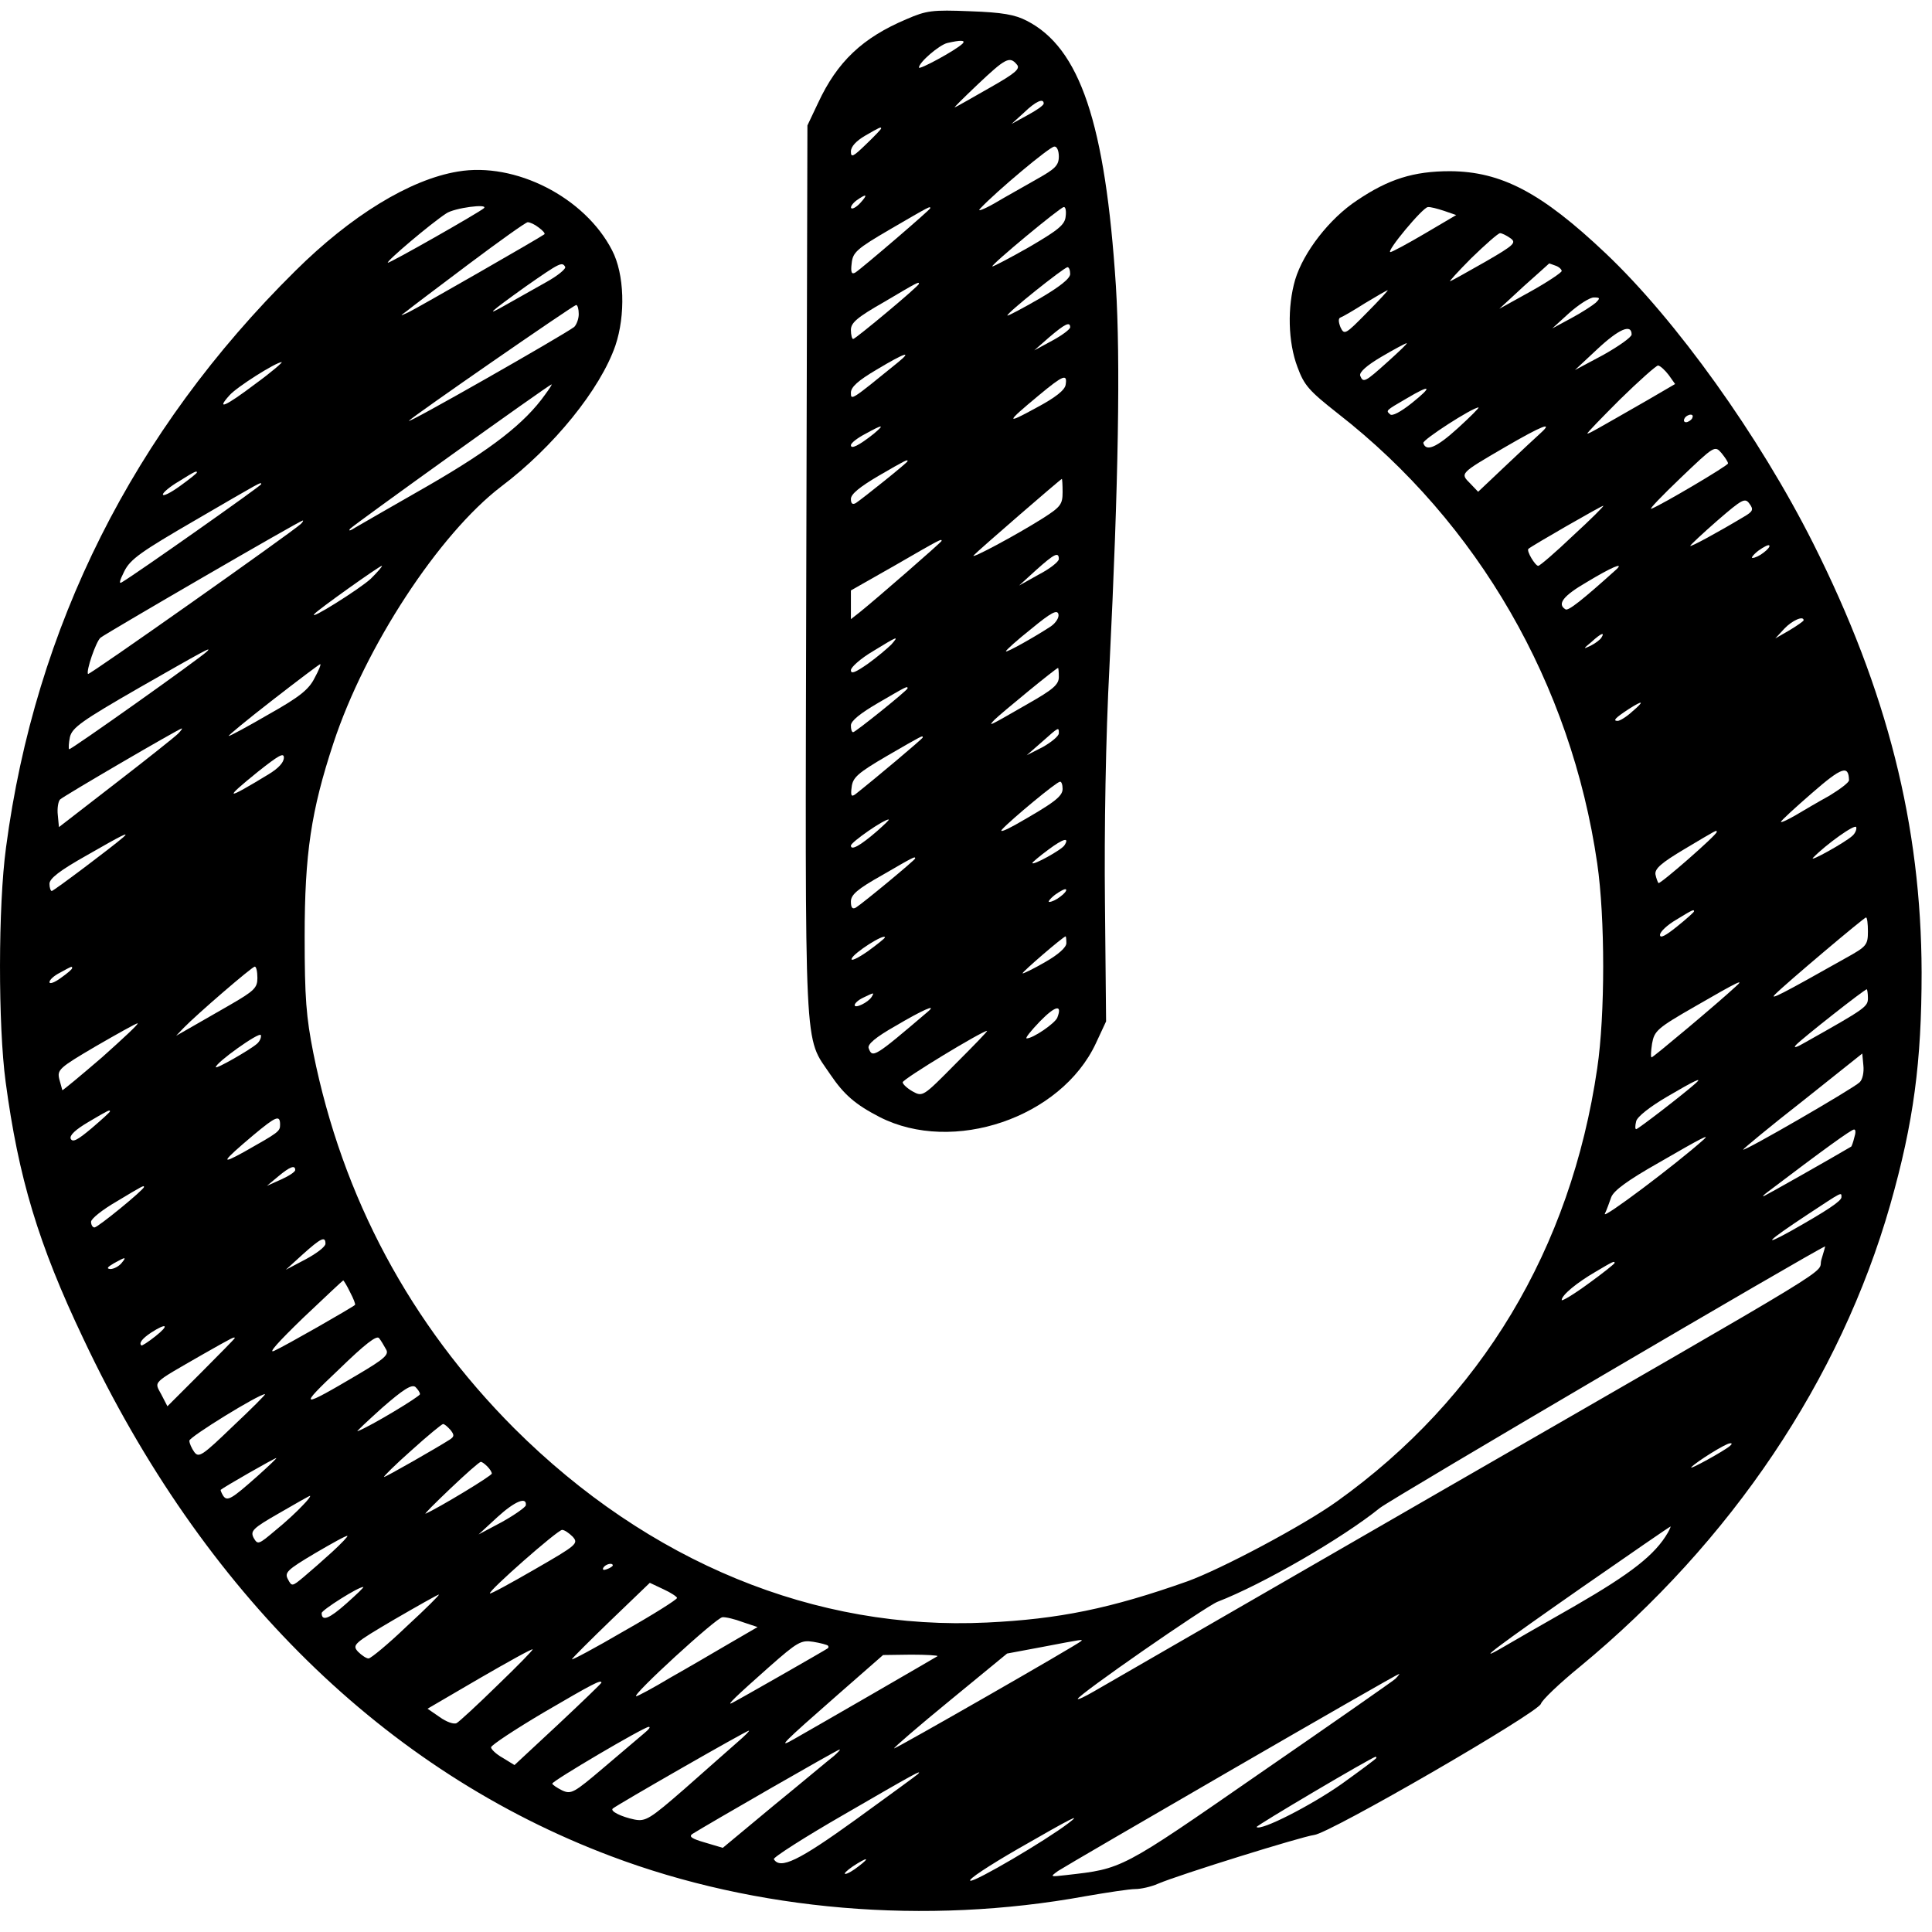 <svg width="61" height="61" viewBox="0 0 61 61" fill="none" xmlns="http://www.w3.org/2000/svg">
<path d="M28.62 0.606C27.236 1.191 26.436 1.943 25.827 3.256L25.493 3.96L25.457 18.033C25.421 33.67 25.374 32.667 26.221 33.932C26.651 34.565 27.009 34.875 27.773 35.269C30.088 36.451 33.502 35.293 34.6 32.942L34.923 32.249L34.887 28.489C34.863 26.198 34.911 23.285 35.03 21.029C35.317 15.216 35.376 11.361 35.233 9.033C34.899 3.888 34.099 1.513 32.416 0.654C32.046 0.463 31.652 0.391 30.626 0.355C29.432 0.307 29.253 0.331 28.62 0.606ZM30.387 1.382C30.16 1.597 29.014 2.217 29.014 2.134C29.014 1.967 29.659 1.418 29.909 1.358C30.327 1.262 30.506 1.262 30.387 1.382ZM32.106 2.038C32.225 2.17 32.058 2.313 31.258 2.766C30.709 3.077 30.22 3.363 30.148 3.387C30.088 3.423 30.411 3.101 30.864 2.671C31.748 1.835 31.879 1.764 32.106 2.038ZM32.953 3.268C32.953 3.327 32.727 3.483 32.44 3.638L31.939 3.912L32.333 3.554C32.703 3.196 32.953 3.089 32.953 3.268ZM27.821 4.056C27.821 4.079 27.606 4.306 27.343 4.557C26.937 4.951 26.866 4.987 26.866 4.784C26.866 4.628 27.033 4.449 27.319 4.282C27.773 4.02 27.821 3.996 27.821 4.056ZM33.431 4.939C33.431 5.225 33.311 5.333 32.738 5.655C32.368 5.87 31.76 6.204 31.401 6.419C31.043 6.622 30.84 6.693 30.948 6.586C31.449 6.049 33.144 4.628 33.288 4.628C33.371 4.617 33.431 4.76 33.431 4.939ZM27.164 6.407C27.045 6.538 26.913 6.61 26.878 6.574C26.842 6.538 26.913 6.431 27.033 6.335C27.367 6.097 27.415 6.132 27.164 6.407ZM29.372 6.574C29.372 6.622 27.212 8.472 27.009 8.603C26.89 8.675 26.854 8.603 26.89 8.317C26.925 7.971 27.033 7.863 28.119 7.231C29.372 6.502 29.372 6.502 29.372 6.574ZM33.646 6.837C33.622 7.099 33.407 7.266 32.488 7.804C31.879 8.15 31.354 8.424 31.33 8.412C31.282 8.365 33.467 6.55 33.586 6.538C33.646 6.526 33.669 6.67 33.646 6.837ZM33.789 8.651C33.789 8.794 33.455 9.057 32.822 9.427C32.285 9.737 31.831 9.976 31.807 9.964C31.76 9.904 33.586 8.448 33.705 8.436C33.753 8.436 33.789 8.532 33.789 8.651ZM29.014 8.961C29.014 9.033 27.009 10.704 26.937 10.704C26.901 10.704 26.866 10.573 26.866 10.418C26.866 10.191 27.057 10.024 27.916 9.534C29.002 8.89 29.014 8.89 29.014 8.961ZM33.789 10.334C33.789 10.394 33.538 10.585 33.228 10.752L32.655 11.062L33.132 10.644C33.622 10.227 33.789 10.143 33.789 10.334ZM28.334 11.456C26.866 12.65 26.866 12.65 26.866 12.399C26.866 12.22 27.092 12.017 27.677 11.671C28.573 11.134 28.835 11.05 28.334 11.456ZM33.646 12.148C33.622 12.316 33.323 12.554 32.715 12.877C31.736 13.414 31.748 13.354 32.798 12.483C33.574 11.838 33.705 11.79 33.646 12.148ZM27.582 13.7C27.116 14.07 26.866 14.19 26.866 14.058C26.866 13.987 27.069 13.831 27.319 13.7C27.88 13.39 27.952 13.39 27.582 13.7ZM28.656 14.56C28.656 14.607 27.236 15.741 27.021 15.884C26.913 15.944 26.866 15.896 26.866 15.753C26.866 15.598 27.152 15.371 27.737 15.025C28.62 14.512 28.656 14.5 28.656 14.56ZM33.55 15.538C33.55 15.92 33.49 16.004 32.929 16.362C32.058 16.911 30.602 17.687 30.745 17.532C30.888 17.377 33.478 15.133 33.526 15.121C33.538 15.121 33.55 15.312 33.55 15.538ZM29.73 17.078C29.73 17.114 27.677 18.904 27.14 19.334L26.866 19.549V19.095V18.642L28.274 17.842C29.718 17.006 29.73 17.006 29.73 17.078ZM33.431 17.651C33.431 17.735 33.144 17.961 32.798 18.14L32.177 18.487L32.715 17.997C33.288 17.484 33.431 17.412 33.431 17.651ZM33.18 19.776C32.691 20.098 31.76 20.623 31.76 20.564C31.76 20.528 32.118 20.206 32.571 19.847C33.192 19.334 33.383 19.239 33.419 19.394C33.443 19.501 33.335 19.668 33.18 19.776ZM28.143 20.349C28.023 20.468 27.701 20.743 27.403 20.957C27.009 21.232 26.866 21.292 26.866 21.16C26.866 21.065 27.176 20.79 27.558 20.564C28.358 20.074 28.393 20.062 28.143 20.349ZM33.431 21.375C33.431 21.614 33.252 21.769 32.452 22.223C31.187 22.951 31.187 22.951 31.401 22.724C31.593 22.533 33.347 21.089 33.407 21.089C33.419 21.089 33.431 21.22 33.431 21.375ZM28.656 21.733C28.656 21.793 27.009 23.118 26.937 23.118C26.89 23.118 26.866 23.023 26.866 22.903C26.866 22.76 27.164 22.521 27.737 22.187C28.62 21.674 28.656 21.65 28.656 21.733ZM33.431 23.154C33.431 23.237 33.204 23.428 32.929 23.584L32.416 23.846L32.894 23.428C33.443 22.939 33.431 22.951 33.431 23.154ZM29.134 23.285C29.134 23.321 27.63 24.586 27.009 25.076C26.878 25.171 26.854 25.123 26.89 24.849C26.925 24.55 27.081 24.407 28 23.87C29.157 23.201 29.134 23.213 29.134 23.285ZM33.55 24.908C33.55 25.147 33.276 25.35 32.058 26.042C31.736 26.221 31.545 26.293 31.64 26.186C31.927 25.875 33.359 24.682 33.467 24.682C33.514 24.67 33.55 24.777 33.55 24.908ZM27.701 26.233C27.164 26.699 26.866 26.866 26.866 26.699C26.866 26.591 27.916 25.863 28.059 25.875C28.095 25.875 27.928 26.03 27.701 26.233ZM33.61 26.687C33.526 26.83 32.595 27.343 32.595 27.248C32.595 27.224 32.822 27.033 33.096 26.83C33.574 26.472 33.777 26.424 33.61 26.687ZM28.895 27.105C28.895 27.152 27.236 28.525 27.021 28.657C26.913 28.716 26.866 28.657 26.866 28.465C26.866 28.251 27.069 28.072 27.856 27.63C28.883 27.033 28.895 27.033 28.895 27.105ZM33.478 28.31C33.359 28.406 33.204 28.477 33.132 28.477C33.073 28.489 33.144 28.382 33.311 28.251C33.478 28.131 33.634 28.048 33.657 28.084C33.693 28.107 33.61 28.215 33.478 28.31ZM27.94 29.599C27.94 29.623 27.689 29.826 27.391 30.041C27.081 30.256 26.854 30.363 26.89 30.268C26.949 30.089 27.94 29.456 27.94 29.599ZM33.669 29.779C33.669 29.91 33.419 30.137 33.001 30.375C32.631 30.59 32.309 30.745 32.285 30.733C32.261 30.698 33.562 29.576 33.646 29.564C33.657 29.564 33.669 29.659 33.669 29.779ZM27.522 31.473C27.415 31.652 26.985 31.855 26.985 31.736C26.985 31.676 27.104 31.569 27.26 31.497C27.606 31.33 27.606 31.33 27.522 31.473ZM33.383 32.13C33.311 32.309 32.619 32.786 32.416 32.786C32.356 32.786 32.547 32.548 32.834 32.249C33.323 31.748 33.55 31.7 33.383 32.13ZM29.313 31.927C27.606 33.383 27.546 33.419 27.427 33.097C27.379 32.977 27.642 32.751 28.274 32.393C29.122 31.891 29.587 31.688 29.313 31.927ZM30.172 33.586C29.145 34.625 29.134 34.637 28.811 34.458C28.644 34.362 28.501 34.231 28.501 34.171C28.513 34.064 30.996 32.56 31.163 32.548C31.199 32.548 30.745 33.013 30.172 33.586Z" fill="black"/>
<path d="M14.454 5.417C12.938 5.668 11.076 6.813 9.321 8.556C4.212 13.605 1.109 19.788 0.19 26.759C-0.061 28.609 -0.061 32.381 0.178 34.16C0.583 37.18 1.204 39.269 2.636 42.276C6.408 50.274 12.162 55.92 19.288 58.605C23.872 60.336 29.231 60.79 34.268 59.871C34.961 59.751 35.665 59.644 35.844 59.644C36.023 59.644 36.345 59.572 36.56 59.477C37.228 59.19 41.108 57.985 41.49 57.937C41.979 57.889 48.556 54.082 48.652 53.795C48.687 53.676 49.236 53.151 49.881 52.625C54.668 48.674 58.105 43.554 59.681 38.039C60.421 35.437 60.672 33.527 60.672 30.698C60.66 26.055 59.585 21.805 57.246 17.15C55.539 13.76 52.925 10.108 50.693 7.995C48.663 6.073 47.398 5.417 45.787 5.405C44.629 5.405 43.841 5.656 42.85 6.324C41.979 6.897 41.156 7.959 40.893 8.831C40.642 9.69 40.666 10.8 40.965 11.588C41.179 12.173 41.334 12.34 42.242 13.056C46.67 16.506 49.606 21.591 50.43 27.261C50.681 28.979 50.681 32.047 50.43 33.73C49.595 39.436 46.766 44.151 42.206 47.409C41.156 48.161 38.577 49.534 37.491 49.928C35.068 50.787 33.433 51.121 31.165 51.229C25.745 51.491 20.482 49.331 16.232 45.093C12.95 41.799 10.813 37.812 9.894 33.253C9.667 32.107 9.619 31.51 9.619 29.564C9.619 26.962 9.822 25.601 10.527 23.465C11.529 20.421 13.857 16.864 15.826 15.36C17.474 14.118 18.954 12.292 19.431 10.908C19.753 9.953 19.718 8.652 19.324 7.9C18.464 6.229 16.268 5.106 14.454 5.417ZM15.277 6.575C15.134 6.706 12.281 8.329 12.245 8.294C12.198 8.246 13.594 7.064 14.084 6.742C14.334 6.563 15.444 6.42 15.277 6.575ZM45.596 6.658L45.978 6.79L44.987 7.374C44.438 7.697 43.949 7.959 43.901 7.959C43.746 7.959 44.927 6.539 45.083 6.539C45.154 6.527 45.381 6.587 45.596 6.658ZM17.008 7.183C17.139 7.279 17.223 7.374 17.187 7.398C17.068 7.494 13.176 9.726 12.902 9.857C12.615 9.988 12.615 9.988 12.842 9.821C12.973 9.714 13.857 9.046 14.812 8.329C15.767 7.613 16.602 7.016 16.662 7.016C16.733 7.016 16.889 7.088 17.008 7.183ZM47.685 7.518C47.888 7.661 47.816 7.733 46.909 8.258C46.36 8.568 45.858 8.855 45.787 8.878C45.727 8.914 46.026 8.58 46.455 8.15C46.897 7.721 47.303 7.362 47.362 7.362C47.422 7.362 47.565 7.434 47.685 7.518ZM17.844 8.425C17.879 8.485 17.605 8.711 17.235 8.914C16.853 9.129 16.304 9.439 16.005 9.607C15.277 10.024 15.432 9.881 16.614 9.034C17.676 8.294 17.748 8.258 17.844 8.425ZM49.117 8.389C49.224 8.425 49.308 8.508 49.308 8.556C49.308 8.604 48.866 8.902 48.329 9.201L47.339 9.75L48.114 9.034C48.544 8.652 48.902 8.329 48.914 8.317C48.926 8.317 49.01 8.353 49.117 8.389ZM43.161 9.869C42.48 10.561 42.445 10.585 42.325 10.335C42.254 10.156 42.254 10.048 42.325 10.024C42.397 10 42.743 9.798 43.101 9.571C43.459 9.356 43.782 9.165 43.817 9.165C43.841 9.153 43.555 9.475 43.161 9.869ZM50.382 9.559C50.287 9.642 49.941 9.869 49.606 10.048L49.01 10.37L49.547 9.881C49.845 9.618 50.191 9.392 50.323 9.392C50.526 9.392 50.526 9.416 50.382 9.559ZM18.273 9.917C18.273 10.072 18.202 10.251 18.13 10.323C17.784 10.585 12.759 13.45 12.914 13.283C13.057 13.128 18.094 9.642 18.19 9.63C18.238 9.63 18.273 9.762 18.273 9.917ZM51.516 10.561C51.516 10.645 51.111 10.931 50.621 11.206L49.726 11.684L50.442 11.015C51.122 10.382 51.516 10.215 51.516 10.561ZM43.817 11.421C43.101 12.065 43.041 12.101 42.946 11.863C42.91 11.755 43.149 11.54 43.614 11.266C44.02 11.027 44.378 10.836 44.414 10.836C44.45 10.836 44.175 11.099 43.817 11.421ZM8.056 12.125C7.125 12.829 6.802 12.973 7.244 12.483C7.471 12.221 8.7 11.445 8.891 11.433C8.951 11.421 8.581 11.743 8.056 12.125ZM52.686 11.839L52.889 12.125L52.03 12.626C50.323 13.605 50.179 13.689 50.12 13.689C50.084 13.689 50.55 13.211 51.146 12.614C51.743 12.03 52.292 11.54 52.352 11.54C52.423 11.552 52.567 11.684 52.686 11.839ZM17.211 12.459C16.566 13.367 15.516 14.178 13.558 15.312C12.448 15.945 11.398 16.553 11.231 16.649C11.064 16.756 10.992 16.78 11.052 16.697C11.171 16.566 17.342 12.137 17.414 12.137C17.438 12.137 17.342 12.28 17.211 12.459ZM44.581 12.722C44.223 13.008 43.949 13.152 43.889 13.08C43.758 12.961 43.734 12.973 44.414 12.579C45.178 12.125 45.25 12.185 44.581 12.722ZM46.026 13.522C45.357 14.13 45.023 14.274 44.939 13.987C44.904 13.892 46.491 12.865 46.682 12.865C46.718 12.865 46.419 13.164 46.026 13.522ZM53.426 13.211C53.39 13.271 53.295 13.331 53.235 13.331C53.164 13.331 53.152 13.271 53.187 13.211C53.223 13.14 53.319 13.092 53.378 13.092C53.45 13.092 53.462 13.14 53.426 13.211ZM48.652 13.665C48.52 13.784 48.019 14.25 47.541 14.703L46.67 15.527L46.419 15.264C46.097 14.942 46.085 14.954 47.518 14.118C48.687 13.438 49.057 13.295 48.652 13.665ZM54.56 14.632C54.56 14.703 52.412 15.969 52.137 16.064C52.053 16.088 52.483 15.646 53.068 15.085C54.13 14.071 54.142 14.059 54.357 14.309C54.465 14.441 54.56 14.584 54.56 14.632ZM6.217 14.918C6.217 14.942 5.979 15.133 5.68 15.348C5.382 15.563 5.143 15.682 5.143 15.611C5.143 15.551 5.37 15.36 5.656 15.193C6.17 14.87 6.217 14.858 6.217 14.918ZM8.247 15.288C8.247 15.336 4.32 18.105 3.854 18.38C3.747 18.451 3.77 18.344 3.926 18.034C4.117 17.652 4.463 17.413 6.17 16.422C8.282 15.193 8.247 15.205 8.247 15.288ZM55.062 16.315C54.226 16.816 53.367 17.282 53.367 17.234C53.367 17.21 53.748 16.852 54.226 16.434C55.014 15.754 55.097 15.706 55.24 15.909C55.372 16.088 55.348 16.148 55.062 16.315ZM49.666 16.912C49.117 17.437 48.616 17.866 48.568 17.866C48.472 17.866 48.186 17.389 48.258 17.329C48.341 17.246 50.561 15.969 50.621 15.969C50.657 15.969 50.227 16.398 49.666 16.912ZM9.5 16.542C9.202 16.816 2.827 21.316 2.78 21.28C2.708 21.197 3.03 20.254 3.174 20.134C3.353 19.991 9.476 16.434 9.56 16.434C9.584 16.434 9.56 16.482 9.5 16.542ZM55.682 17.449C55.563 17.544 55.408 17.616 55.336 17.616C55.276 17.628 55.348 17.52 55.515 17.389C55.682 17.27 55.837 17.186 55.861 17.222C55.897 17.246 55.813 17.353 55.682 17.449ZM11.708 18.272C11.362 18.595 9.703 19.633 9.93 19.382C10.037 19.251 11.983 17.866 12.054 17.866C12.09 17.866 11.935 18.046 11.708 18.272ZM51.039 17.974C49.953 18.953 49.511 19.299 49.428 19.239C49.153 19.072 49.356 18.809 50.12 18.368C50.872 17.914 51.289 17.735 51.039 17.974ZM56.947 19.585C56.947 19.609 56.745 19.753 56.506 19.896L56.052 20.158L56.339 19.848C56.589 19.585 56.947 19.43 56.947 19.585ZM50.561 20.134C50.526 20.194 50.37 20.314 50.227 20.385C49.977 20.505 49.977 20.492 50.251 20.266C50.55 19.991 50.681 19.944 50.561 20.134ZM6.54 20.564C6.325 20.779 2.219 23.692 2.183 23.656C2.159 23.632 2.171 23.453 2.207 23.274C2.278 22.975 2.577 22.761 4.403 21.71C6.432 20.552 6.707 20.397 6.54 20.564ZM9.93 21.412C9.751 21.77 9.452 22.009 8.497 22.546C7.841 22.928 7.268 23.238 7.22 23.238C7.184 23.238 7.805 22.725 8.605 22.104C9.404 21.483 10.085 20.97 10.109 20.97C10.145 20.97 10.061 21.173 9.93 21.412ZM51.54 22.462C51.361 22.629 51.146 22.761 51.075 22.761C50.908 22.761 51.003 22.665 51.421 22.39C51.886 22.092 51.934 22.128 51.54 22.462ZM5.621 23.166C5.525 23.262 4.642 23.966 3.651 24.73L1.861 26.115L1.825 25.733C1.801 25.53 1.837 25.303 1.896 25.243C2.004 25.136 5.644 23.011 5.74 22.999C5.764 22.999 5.716 23.071 5.621 23.166ZM8.963 23.918C8.963 24.073 8.796 24.253 8.485 24.444C7.113 25.279 7.029 25.267 8.151 24.36C8.784 23.859 8.963 23.751 8.963 23.918ZM58.38 24.634C58.38 24.706 58.093 24.921 57.759 25.124C57.413 25.315 56.924 25.601 56.685 25.745C56.434 25.888 56.231 25.983 56.231 25.948C56.231 25.912 56.673 25.506 57.21 25.04C58.153 24.217 58.368 24.145 58.38 24.634ZM58.487 26.389C58.272 26.592 57.091 27.248 57.246 27.081C57.664 26.652 58.571 26.007 58.607 26.115C58.63 26.186 58.571 26.317 58.487 26.389ZM54.202 26.27C54.202 26.365 52.412 27.929 52.364 27.881C52.34 27.857 52.292 27.726 52.268 27.607C52.245 27.428 52.447 27.248 53.187 26.807C54.25 26.174 54.202 26.198 54.202 26.27ZM3.89 26.437C3.532 26.747 1.694 28.132 1.634 28.132C1.598 28.132 1.562 28.024 1.562 27.905C1.562 27.738 1.885 27.487 2.732 27.01C3.854 26.365 4.117 26.234 3.89 26.437ZM53.486 28.776C53.486 28.8 53.247 29.015 52.949 29.254C52.579 29.552 52.412 29.636 52.412 29.517C52.412 29.421 52.638 29.206 52.925 29.039C53.45 28.717 53.486 28.705 53.486 28.776ZM58.977 29.409C58.977 29.839 58.929 29.887 58.284 30.245C56.255 31.39 55.837 31.605 56.052 31.39C56.41 31.032 58.857 28.967 58.917 28.967C58.953 28.967 58.977 29.17 58.977 29.409ZM2.278 30.567C2.278 30.603 2.123 30.734 1.92 30.877C1.729 31.02 1.562 31.08 1.562 31.009C1.562 30.937 1.705 30.806 1.896 30.71C2.266 30.507 2.278 30.495 2.278 30.567ZM8.127 30.877C8.127 31.188 8.032 31.283 7.268 31.725C6.79 31.999 6.205 32.333 5.979 32.465L5.561 32.703L5.8 32.453C6.217 32.023 7.948 30.531 8.044 30.519C8.091 30.519 8.127 30.674 8.127 30.877ZM54.799 31.152C54.262 31.653 52.197 33.384 52.149 33.384C52.113 33.384 52.125 33.193 52.161 32.954C52.233 32.548 52.316 32.465 53.545 31.761C54.906 30.973 55.097 30.889 54.799 31.152ZM58.977 31.51C58.977 31.784 58.917 31.832 57.007 32.906C56.721 33.074 56.601 33.109 56.709 32.99C56.9 32.787 58.869 31.235 58.941 31.235C58.953 31.235 58.977 31.355 58.977 31.51ZM3.221 33.384C2.541 33.969 1.98 34.434 1.968 34.422C1.968 34.41 1.92 34.255 1.873 34.076C1.801 33.778 1.861 33.718 3.018 33.038C3.699 32.644 4.296 32.31 4.343 32.31C4.403 32.31 3.89 32.787 3.221 33.384ZM8.115 32.954C7.9 33.145 6.814 33.766 6.814 33.694C6.814 33.551 8.187 32.572 8.235 32.68C8.259 32.751 8.199 32.883 8.115 32.954ZM58.714 34.172C58.523 34.363 55.038 36.38 55.038 36.296C55.038 36.273 55.885 35.568 56.924 34.757L58.798 33.264L58.833 33.635C58.857 33.849 58.809 34.088 58.714 34.172ZM53.545 34.196C53.175 34.53 51.719 35.652 51.66 35.652C51.624 35.652 51.624 35.544 51.66 35.401C51.695 35.258 52.089 34.947 52.638 34.625C53.51 34.112 53.772 33.993 53.545 34.196ZM3.472 35.091C3.472 35.115 3.209 35.353 2.887 35.628C2.446 35.998 2.29 36.081 2.231 35.95C2.195 35.843 2.386 35.664 2.792 35.425C3.436 35.043 3.472 35.031 3.472 35.091ZM8.843 35.508C8.843 35.723 8.808 35.747 7.709 36.368C6.934 36.798 6.993 36.69 7.996 35.843C8.712 35.246 8.843 35.186 8.843 35.508ZM58.547 35.914C58.511 36.069 58.463 36.189 58.451 36.201C57.807 36.583 55.778 37.729 55.694 37.764C55.634 37.788 55.682 37.729 55.813 37.633C57.592 36.284 58.451 35.664 58.535 35.664C58.595 35.652 58.595 35.771 58.547 35.914ZM53.784 35.986C52.901 36.774 50.597 38.505 50.669 38.325C50.728 38.206 50.812 37.967 50.872 37.8C50.955 37.586 51.397 37.263 52.388 36.702C53.748 35.914 54.011 35.783 53.784 35.986ZM9.321 36.941C9.321 37.001 9.118 37.132 8.879 37.239L8.426 37.442L8.784 37.144C9.154 36.834 9.321 36.774 9.321 36.941ZM4.546 37.478C4.546 37.562 3.09 38.755 2.983 38.755C2.923 38.755 2.875 38.672 2.875 38.576C2.875 38.481 3.233 38.194 3.687 37.932C4.522 37.43 4.546 37.418 4.546 37.478ZM58.141 37.8C58.141 37.92 57.676 38.23 56.53 38.875C55.599 39.388 55.801 39.185 57.067 38.349C58.189 37.609 58.141 37.633 58.141 37.8ZM10.276 39.269C10.276 39.364 9.989 39.579 9.655 39.758L9.023 40.092L9.56 39.603C10.133 39.09 10.276 39.018 10.276 39.269ZM57.508 39.77C57.353 40.283 58.642 39.507 45.548 47.051C39.771 50.381 34.817 53.246 34.543 53.401C34.256 53.568 34.029 53.676 34.029 53.64C34.029 53.521 38.052 50.727 38.446 50.572C39.866 50.023 42.385 48.567 43.567 47.612C43.925 47.326 57.341 39.447 57.628 39.352C57.628 39.352 57.58 39.543 57.508 39.77ZM3.83 39.889C3.747 39.985 3.591 40.068 3.484 40.068C3.353 40.056 3.388 40.009 3.591 39.889C3.973 39.674 4.009 39.674 3.83 39.889ZM50.979 39.877C50.979 39.901 50.609 40.2 50.144 40.534C49.69 40.868 49.308 41.095 49.308 41.047C49.308 40.892 49.785 40.498 50.382 40.152C50.943 39.818 50.979 39.806 50.979 39.877ZM11.052 40.796C11.159 40.999 11.231 41.178 11.207 41.202C11.135 41.274 9.011 42.491 8.664 42.647C8.438 42.754 8.784 42.372 9.56 41.62C10.252 40.964 10.825 40.426 10.837 40.426C10.849 40.426 10.956 40.593 11.052 40.796ZM4.904 42.193C4.678 42.372 4.475 42.503 4.463 42.479C4.379 42.408 4.487 42.264 4.773 42.074C5.274 41.751 5.358 41.835 4.904 42.193ZM12.186 42.599C12.293 42.766 12.15 42.897 11.302 43.398C9.464 44.485 9.404 44.461 10.694 43.243C11.529 42.432 11.899 42.145 11.971 42.253C12.03 42.324 12.126 42.491 12.186 42.599ZM7.411 42.253C7.411 42.264 6.934 42.754 6.349 43.339L5.286 44.401L5.095 44.031C4.869 43.601 4.761 43.709 6.396 42.766C7.363 42.217 7.411 42.193 7.411 42.253ZM13.26 44.019C13.26 44.091 11.72 45.022 11.29 45.189C11.231 45.213 11.577 44.891 12.066 44.449C12.723 43.876 12.997 43.697 13.117 43.792C13.188 43.864 13.26 43.959 13.26 44.019ZM7.351 45.034C6.385 45.965 6.277 46.036 6.134 45.846C6.05 45.726 5.979 45.571 5.979 45.487C5.979 45.368 8.187 44.007 8.366 44.019C8.402 44.019 7.948 44.473 7.351 45.034ZM14.227 45.153C14.346 45.308 14.346 45.356 14.203 45.452C13.773 45.726 12.186 46.633 12.126 46.633C12.09 46.633 12.472 46.251 12.985 45.798C13.499 45.332 13.952 44.962 13.988 44.962C14.036 44.962 14.131 45.046 14.227 45.153ZM54.62 45.654C54.441 45.81 53.295 46.442 53.402 46.323C53.557 46.156 54.489 45.571 54.62 45.571C54.691 45.559 54.691 45.595 54.62 45.654ZM8.139 46.597C7.304 47.337 7.172 47.421 7.041 47.218C6.993 47.135 6.957 47.051 6.969 47.039C7.041 46.968 8.664 46.036 8.724 46.036C8.748 46.036 8.485 46.287 8.139 46.597ZM15.385 46.299C15.468 46.383 15.528 46.478 15.528 46.526C15.528 46.597 13.845 47.612 13.439 47.791C13.379 47.815 13.726 47.469 14.215 47.003C14.704 46.538 15.134 46.156 15.182 46.156C15.217 46.156 15.301 46.215 15.385 46.299ZM9.548 47.54C9.393 47.708 9.011 48.066 8.7 48.316C8.163 48.77 8.139 48.782 8.008 48.555C7.9 48.34 7.972 48.257 8.808 47.779C9.321 47.481 9.763 47.23 9.786 47.23C9.822 47.23 9.715 47.373 9.548 47.54ZM16.602 47.529C16.59 47.588 16.256 47.827 15.85 48.054L15.11 48.448L15.707 47.898C16.256 47.397 16.638 47.242 16.602 47.529ZM52.662 48.388C52.256 49.092 51.504 49.677 49.726 50.704C48.675 51.3 47.625 51.909 47.398 52.041C46.527 52.542 47.315 51.957 49.965 50.107C51.48 49.056 52.722 48.197 52.746 48.197C52.758 48.185 52.722 48.281 52.662 48.388ZM18.082 48.519C18.273 48.734 18.214 48.782 16.889 49.546C16.125 49.987 15.492 50.334 15.468 50.31C15.409 50.238 17.605 48.304 17.748 48.304C17.82 48.304 17.963 48.4 18.082 48.519ZM10.491 48.997C10.204 49.259 9.81 49.605 9.595 49.785C9.225 50.095 9.213 50.095 9.094 49.868C8.975 49.653 9.058 49.57 9.942 49.044C10.491 48.722 10.944 48.471 10.968 48.495C10.992 48.507 10.777 48.734 10.491 48.997ZM19.348 49.426C19.348 49.45 19.264 49.51 19.157 49.546C19.061 49.582 19.013 49.57 19.049 49.498C19.121 49.379 19.348 49.331 19.348 49.426ZM21.377 50.453C21.377 50.501 20.625 50.978 19.694 51.503C18.775 52.041 18.035 52.434 18.058 52.387C18.082 52.339 18.643 51.778 19.312 51.133L20.517 49.975L20.947 50.178C21.186 50.286 21.377 50.417 21.377 50.453ZM10.932 50.632C10.395 51.109 10.156 51.205 10.156 50.93C10.156 50.835 11.326 50.095 11.47 50.107C11.505 50.107 11.267 50.334 10.932 50.632ZM12.842 51.348C12.257 51.909 11.708 52.363 11.637 52.363C11.565 52.363 11.422 52.267 11.302 52.148C11.111 51.933 11.171 51.885 12.448 51.133C13.188 50.704 13.821 50.346 13.857 50.346C13.893 50.346 13.439 50.799 12.842 51.348ZM23.454 51.217L23.919 51.372L23.036 51.885C22.547 52.172 21.711 52.661 21.162 52.971C20.625 53.294 20.135 53.556 20.088 53.556C19.921 53.544 22.63 51.062 22.809 51.062C22.905 51.05 23.203 51.121 23.454 51.217ZM26.139 51.957C26.163 51.981 26.163 52.017 26.139 52.041C26.08 52.088 23.263 53.7 23.108 53.771C22.917 53.867 23.239 53.556 24.277 52.637C25.184 51.837 25.292 51.778 25.674 51.837C25.901 51.873 26.116 51.933 26.139 51.957ZM34.137 51.814C34.017 51.933 28.264 55.227 28.228 55.204C28.216 55.18 29.004 54.499 29.995 53.688L31.797 52.208L32.883 52.005C34.197 51.754 34.197 51.754 34.137 51.814ZM15.707 53.21C15.074 53.831 14.489 54.368 14.418 54.404C14.334 54.452 14.095 54.368 13.881 54.213L13.499 53.95L15.134 52.995C16.041 52.47 16.793 52.052 16.817 52.076C16.841 52.088 16.34 52.602 15.707 53.21ZM29.601 52.291C29.577 52.303 28.646 52.852 27.524 53.497C26.414 54.141 25.304 54.774 25.077 54.905C24.516 55.227 24.695 55.048 26.45 53.509L27.882 52.255L28.765 52.243C29.255 52.243 29.625 52.267 29.601 52.291ZM44.056 53.007C43.961 53.091 42.027 54.44 39.759 56.003C35.366 59.047 35.45 58.999 33.671 59.202C33.146 59.262 33.146 59.262 33.409 59.071C33.755 58.844 44.092 52.852 44.175 52.852C44.199 52.84 44.151 52.912 44.056 53.007ZM18.989 53.127C18.989 53.151 18.369 53.747 17.617 54.452L16.244 55.729L15.874 55.502C15.659 55.383 15.504 55.227 15.504 55.168C15.516 55.096 16.256 54.607 17.163 54.07C18.715 53.163 18.989 53.019 18.989 53.127ZM20.338 54.726C20.207 54.834 19.634 55.323 19.073 55.8C18.118 56.612 18.035 56.66 17.748 56.529C17.581 56.445 17.438 56.349 17.438 56.314C17.438 56.23 20.314 54.535 20.482 54.523C20.553 54.523 20.482 54.607 20.338 54.726ZM23.263 55.025C23.024 55.239 22.284 55.884 21.627 56.469C20.517 57.436 20.386 57.519 20.028 57.448C19.622 57.364 19.252 57.185 19.348 57.102C19.467 56.994 23.585 54.631 23.645 54.643C23.68 54.643 23.513 54.81 23.263 55.025ZM26.33 55.442C26.187 55.55 25.352 56.254 24.444 56.994L22.821 58.343L22.26 58.176C21.842 58.056 21.735 57.985 21.866 57.901C22.32 57.615 26.462 55.227 26.509 55.239C26.545 55.239 26.462 55.323 26.33 55.442ZM43.459 55.502C43.459 55.526 42.958 55.896 42.361 56.326C41.394 57.006 39.807 57.818 39.675 57.686C39.639 57.651 43.316 55.478 43.435 55.466C43.447 55.466 43.459 55.49 43.459 55.502ZM28.98 56.015C28.945 56.051 28.061 56.696 27.023 57.448C25.22 58.749 24.635 59.035 24.433 58.701C24.397 58.653 25.399 58.009 26.665 57.281C28.849 56.015 29.147 55.848 28.98 56.015ZM33.731 57.567C32.991 58.128 30.795 59.417 30.64 59.381C30.532 59.358 31.224 58.904 32.155 58.367C33.838 57.4 34.185 57.221 33.731 57.567ZM27.106 58.928C26.939 59.059 26.76 59.166 26.689 59.166C26.629 59.166 26.736 59.059 26.927 58.928C27.381 58.629 27.5 58.629 27.106 58.928Z" fill="black"/>
</svg>
